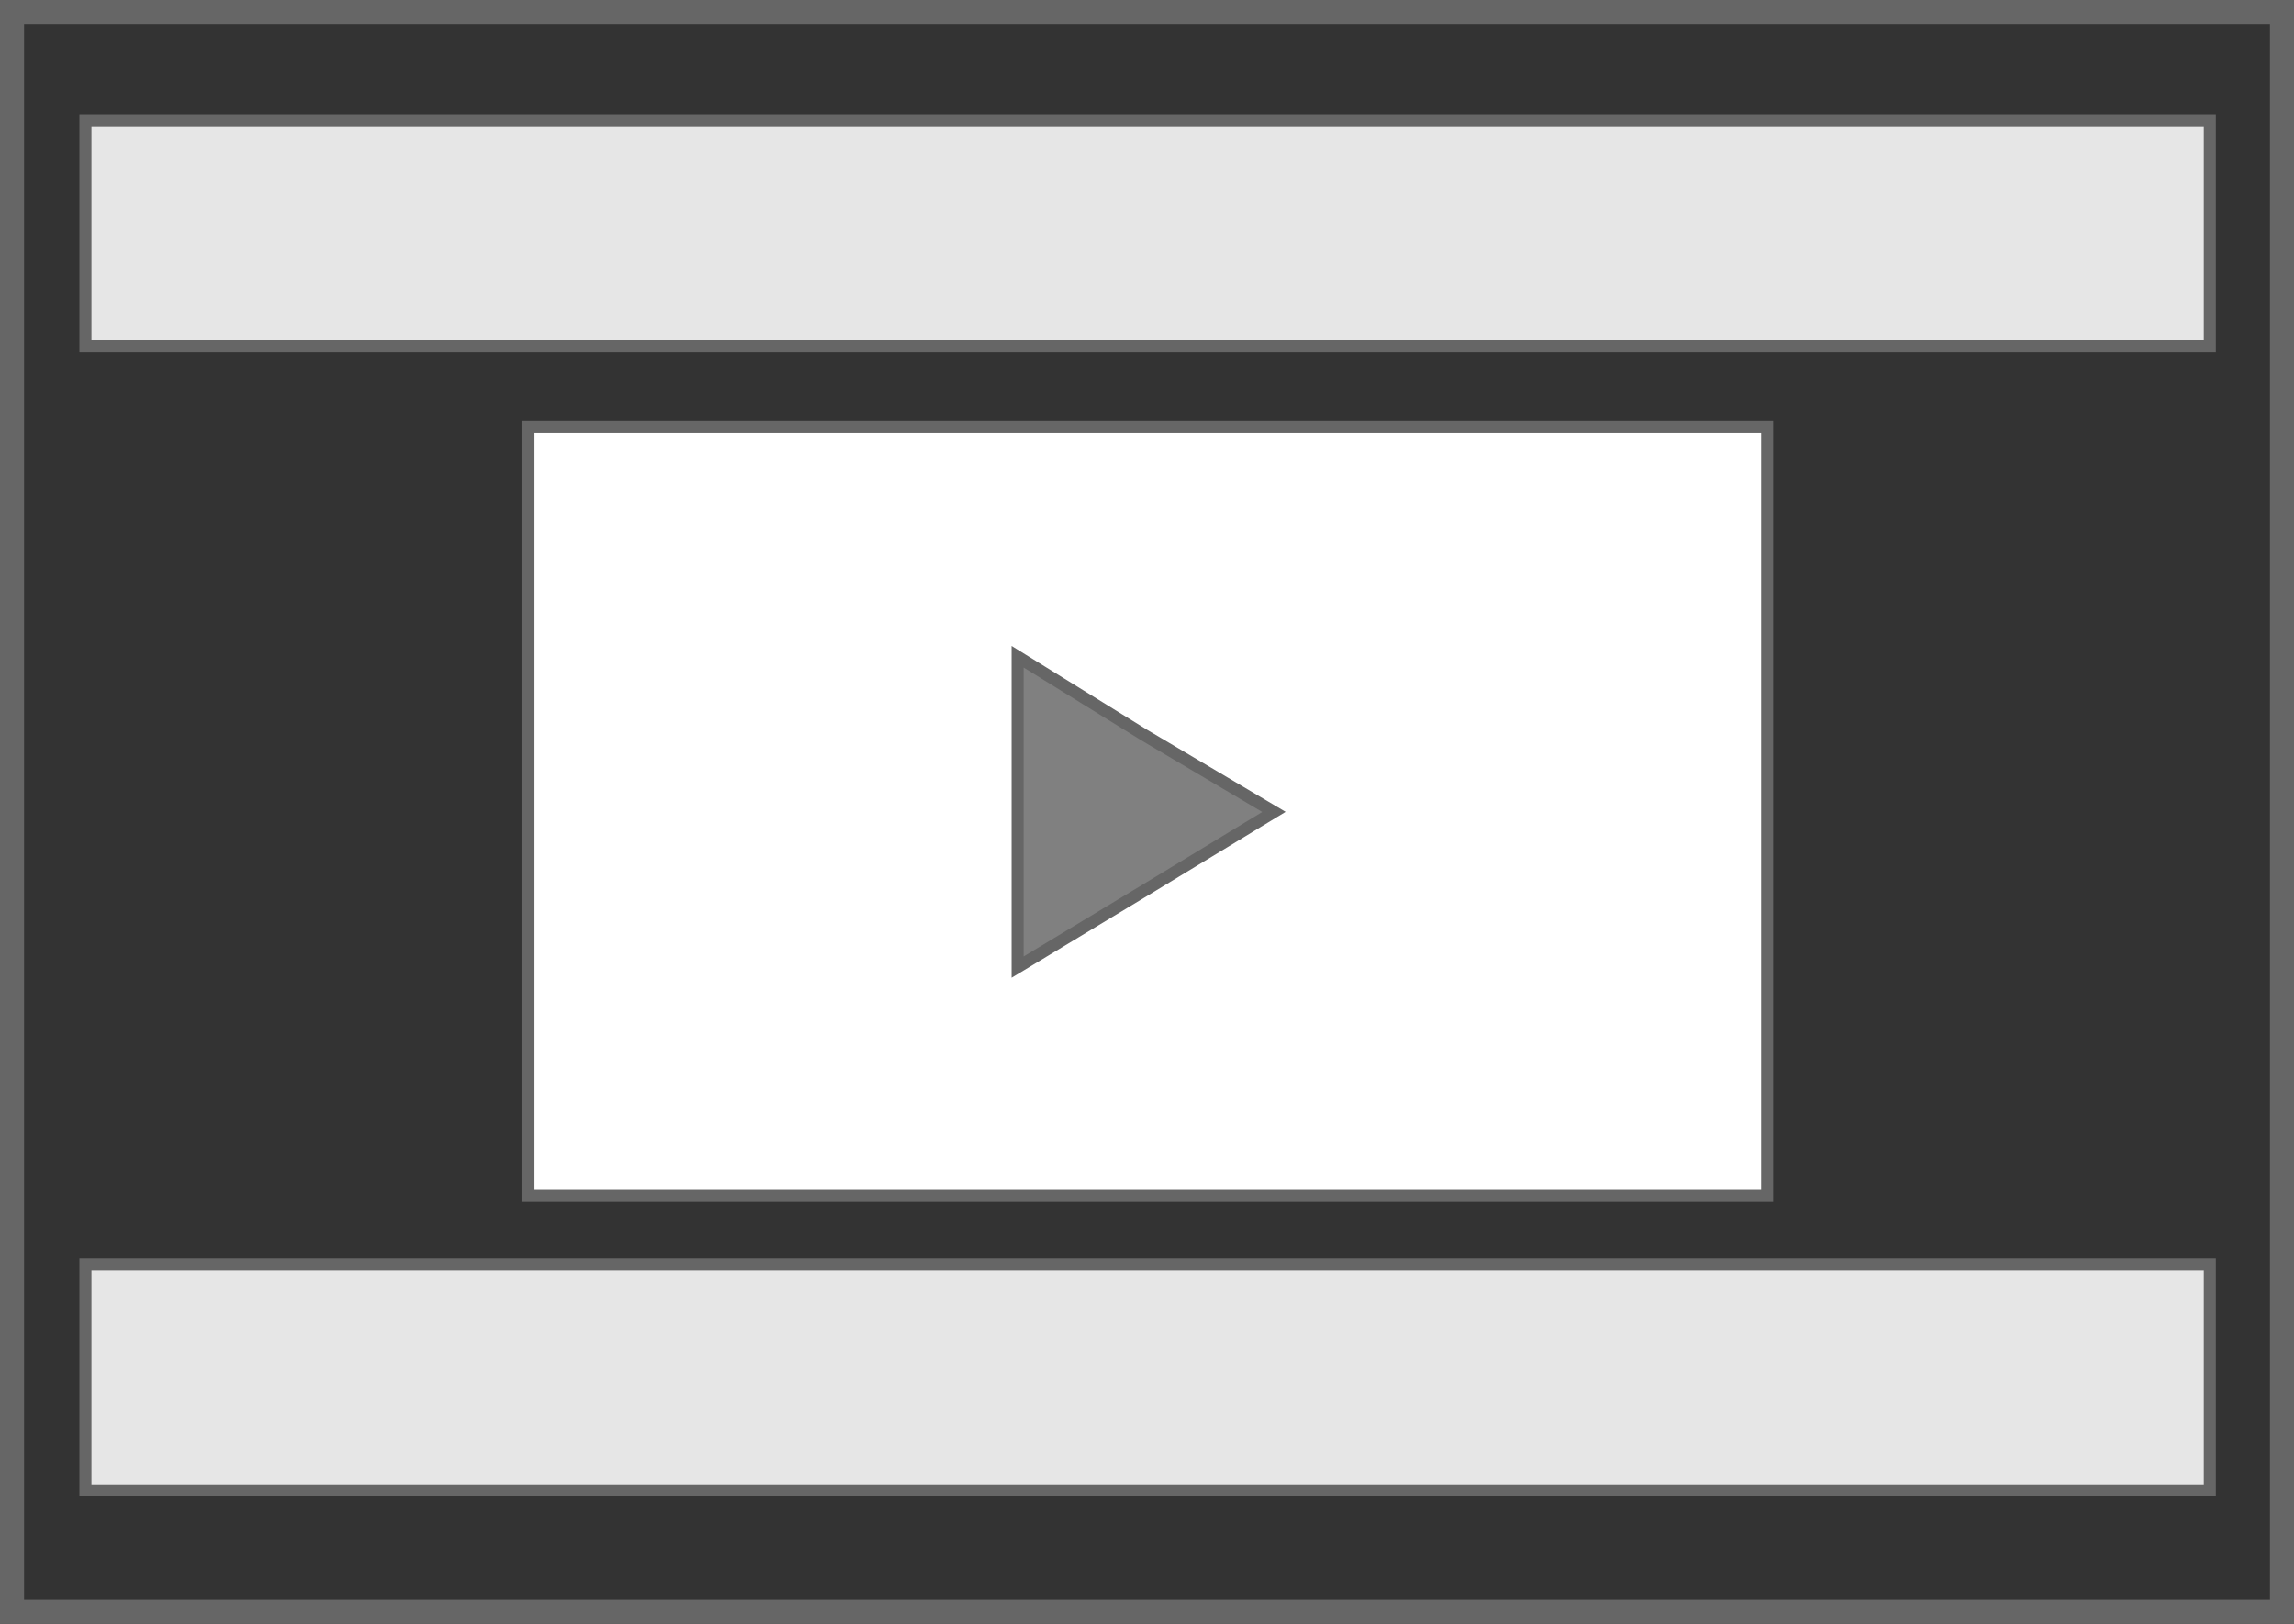 <?xml version="1.0" encoding="utf-8"?>
<!-- Generator: Adobe Illustrator 19.2.1, SVG Export Plug-In . SVG Version: 6.00 Build 0)  -->
<svg version="1.1" id="Layer_1" xmlns="http://www.w3.org/2000/svg" xmlns:xlink="http://www.w3.org/1999/xlink" x="0px" y="0px"
	 viewBox="0 0 190.7 135" style="enable-background:new 0 0 190.7 135;" xml:space="preserve">
<rect x="0" y="0" width="190.7" height="135" fill="#333333" stroke="none"/>
<style type="text/css">
	.st0{fill:#FFFFFF;stroke:#666666;stroke-miterlimit:10;}
	.st1{fill:none;stroke:#666666;stroke-width:2;stroke-miterlimit:10;}
	.st2{fill:#808080;stroke:#666666;stroke-miterlimit:10;}
	.st3{fill:#E6E6E6;stroke:#666666;stroke-miterlimit:10;}
</style>
<rect x="43.9" y="35.5" class="st0" width="103" height="63.9"/>
<rect x="8.2" y="-144" class="st0" width="103" height="63.9"/>
<rect x="79.8" y="-323.6" class="st0" width="103" height="63.9"/>
<rect x="9.7" y="-527.6" class="st0" width="103" height="63.9"/>
<rect x="1" y="-537.1" class="st1" width="188.7" height="133"/>
<polygon class="st2" points="50.6,-495.6 50.6,-508.5 61.4,-502.1 72.3,-495.6 61.4,-489.1 50.6,-482.7 "/>
<rect x="118.3" y="-527.6" class="st3" width="63.9" height="29.9"/>
<rect x="9.7" y="-456.9" class="st3" width="103" height="45.9"/>
<rect x="118.3" y="-491" class="st3" width="63.9" height="80.1"/>
<rect x="1" y="-357.7" class="st1" width="188.7" height="133"/>
<polygon class="st2" points="121.6,-291.7 121.6,-304.6 131.9,-298.1 142.5,-291.7 132.1,-285.2 121.6,-278.7 "/>
<rect x="8.3" y="-350" class="st3" width="63.9" height="117.7"/>
<rect x="79.8" y="-251.1" class="st3" width="102.5" height="18.8"/>
<rect x="1" y="-178.4" class="st1" width="188.7" height="133"/>
<polygon class="st2" points="50.6,-112 50.6,-125 60.6,-118.5 71.1,-112 60.9,-105.6 50.6,-99.1 "/>
<rect x="118.3" y="-170.7" class="st3" width="63.9" height="117.7"/>
<rect x="8.7" y="-170.6" class="st3" width="102.5" height="18.8"/>
<rect x="1" y="1" class="st1" width="188.7" height="133"/>
<polygon class="st2" points="84.6,67.5 84.6,54.6 95.1,61.1 105.9,67.5 95.2,74 84.6,80.4 "/>
<rect x="7.1" y="10" class="st3" width="176.6" height="18.8"/>
<rect x="7.1" y="105.1" class="st3" width="176.6" height="18.8"/>
</svg>
